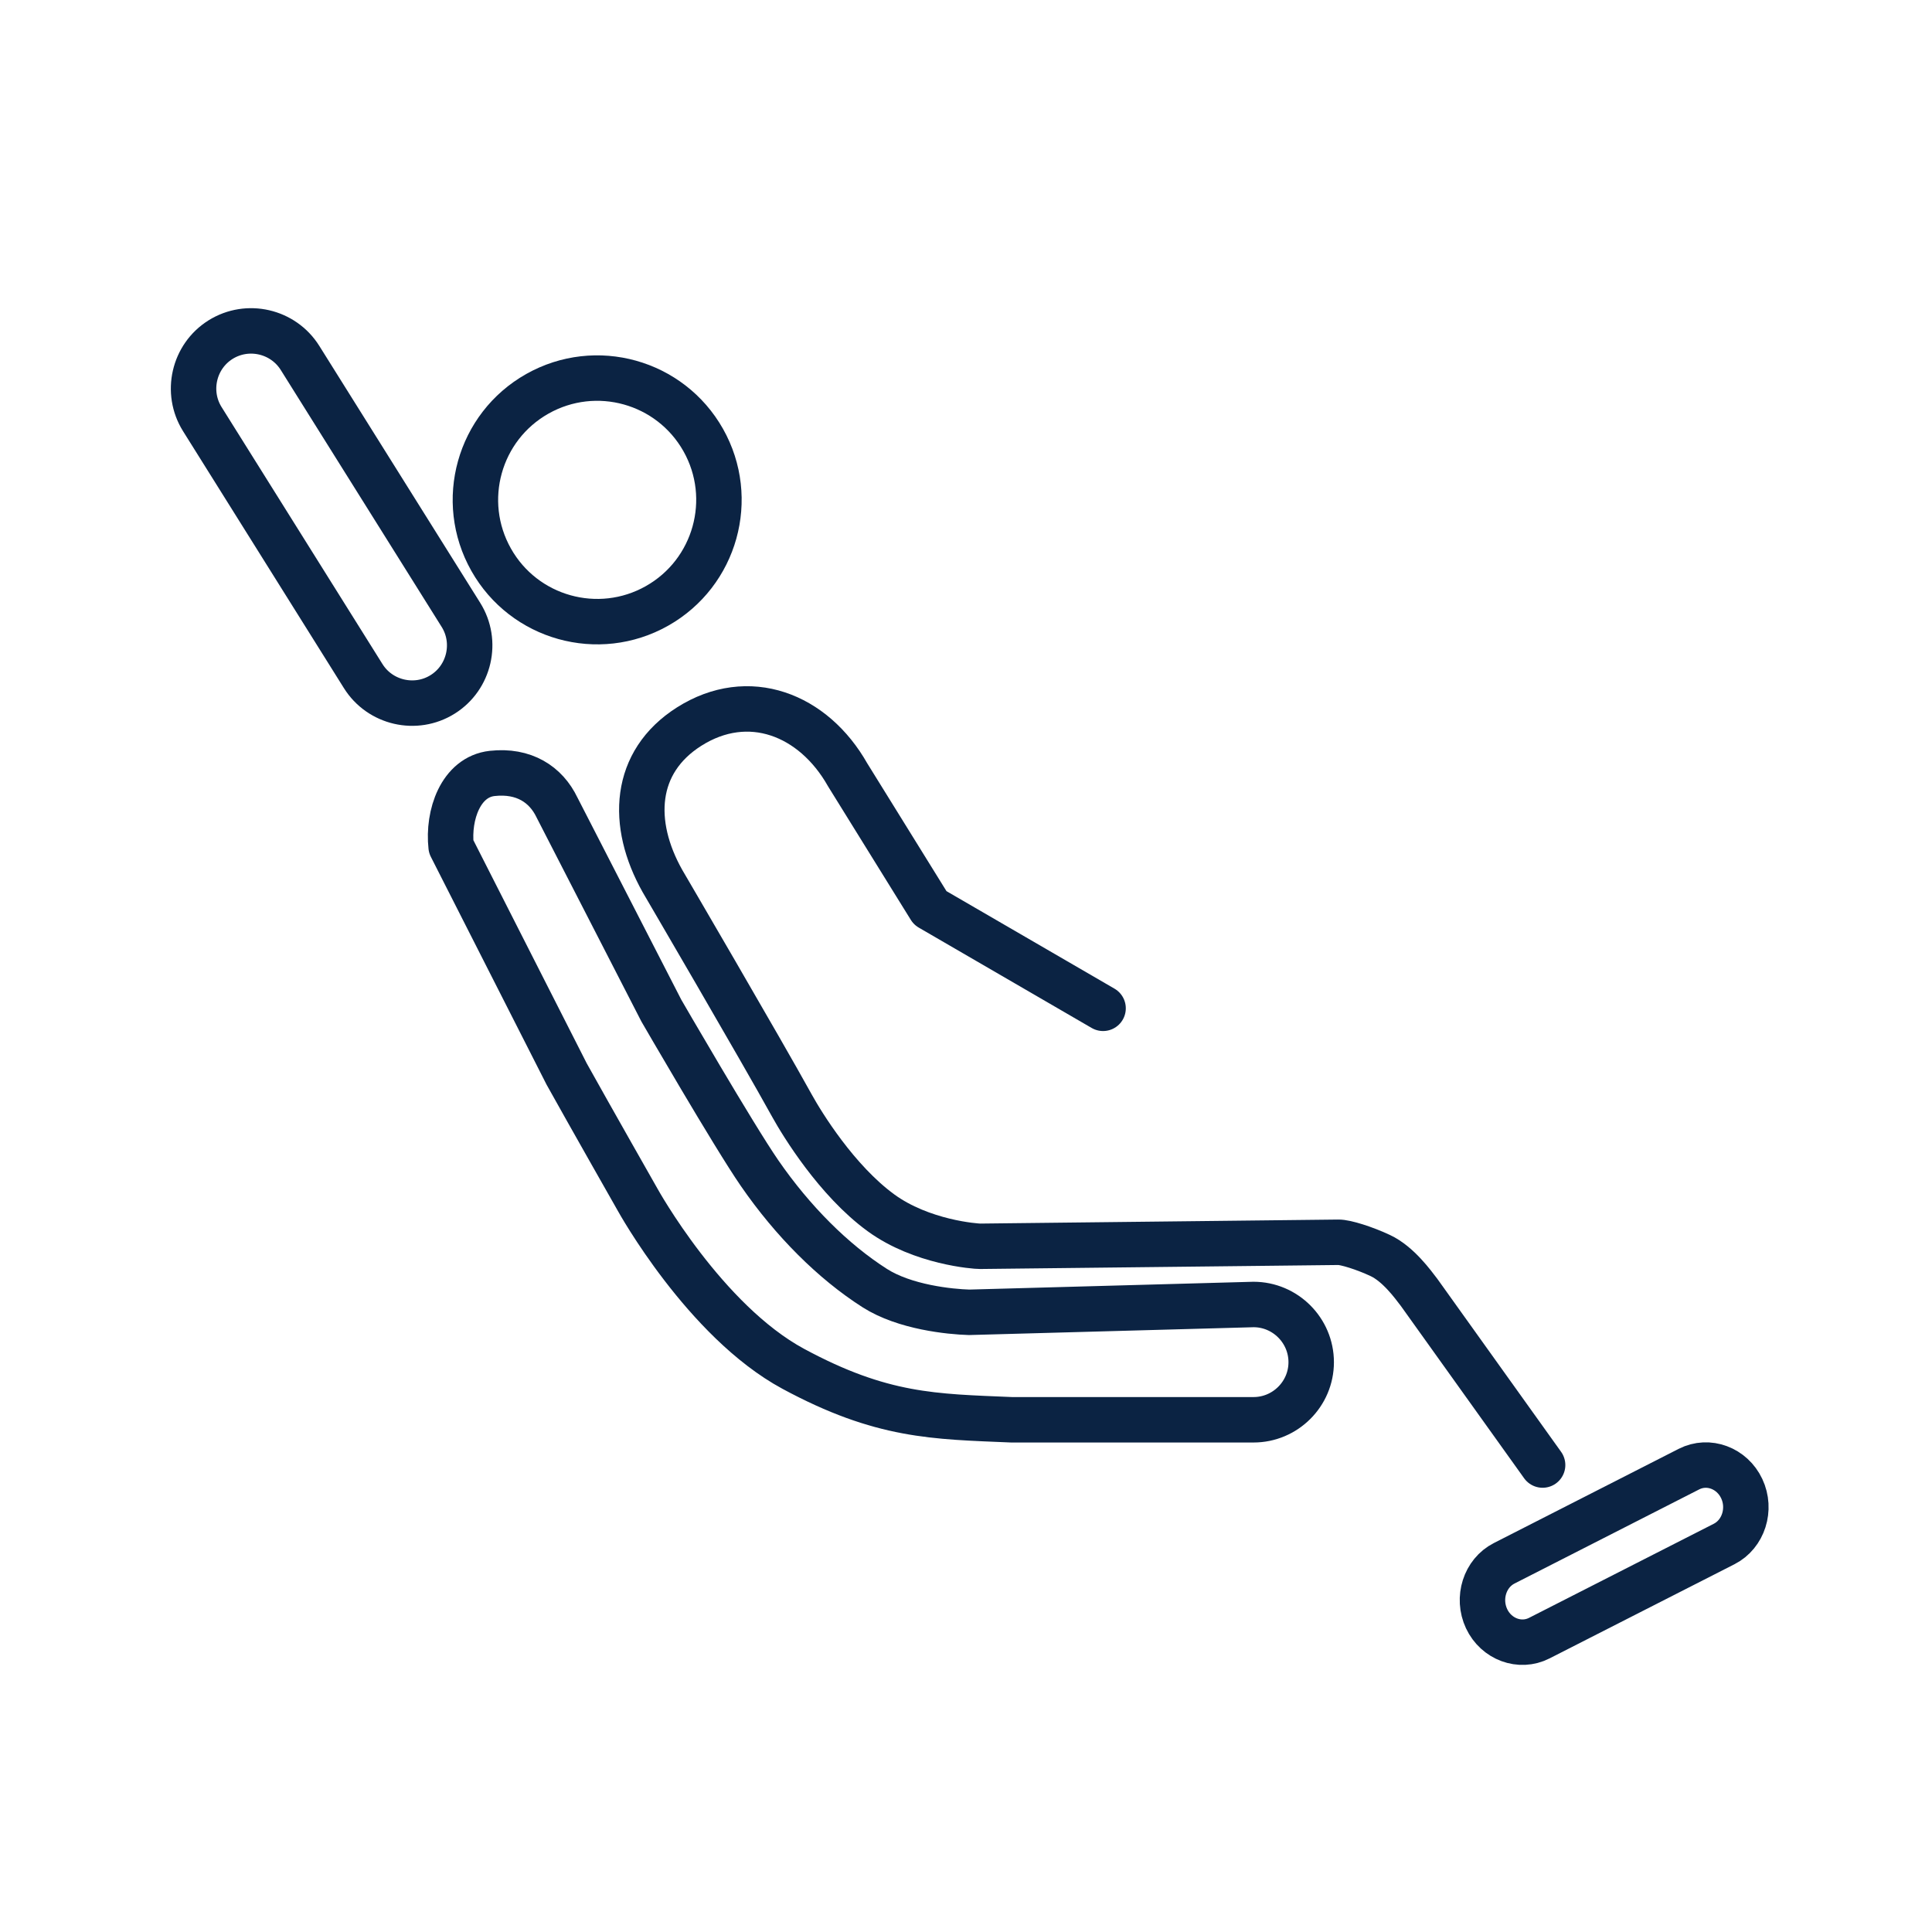 <svg width="40" height="40" viewBox="0 0 40 40" fill="none" xmlns="http://www.w3.org/2000/svg">
<path d="M9.165 14.376C8.609 14.725 7.867 14.555 7.519 13.997L4.189 8.678C3.84 8.121 4.01 7.38 4.566 7.032C5.125 6.683 5.863 6.854 6.212 7.411L9.543 12.73C9.892 13.287 9.721 14.028 9.165 14.376Z" stroke="#0B2343" stroke-width="0.941" stroke-miterlimit="10" stroke-linecap="round" stroke-linejoin="round"/>
<path d="M36.061 30.821C36.261 31.246 36.097 31.763 35.696 31.967L31.869 33.916C31.469 34.12 30.978 33.938 30.778 33.513C30.578 33.085 30.742 32.57 31.143 32.366L34.969 30.416C35.37 30.212 35.861 30.395 36.061 30.821Z" stroke="#0B2343" stroke-width="0.941" stroke-miterlimit="10" stroke-linecap="round" stroke-linejoin="round"/>
<path d="M11.732 22.236C12.241 23.15 13.204 24.843 13.204 24.843C13.204 24.843 14.589 27.349 16.424 28.34C18.261 29.331 19.341 29.327 20.943 29.395H25.953C26.61 29.395 27.147 28.859 27.147 28.203C27.147 27.545 26.61 27.008 25.953 27.008L20.065 27.17C19.665 27.158 18.732 27.065 18.11 26.668C17.247 26.117 16.412 25.282 15.726 24.288C15.185 23.504 13.692 20.923 13.692 20.923L11.533 16.72C11.303 16.238 10.845 15.941 10.191 16.013C9.538 16.085 9.268 16.874 9.34 17.527L11.732 22.236Z" stroke="#0B2343" stroke-width="0.941" stroke-miterlimit="10" stroke-linecap="round" stroke-linejoin="round"/>
<path d="M14.56 9.111C15.243 10.324 14.814 11.861 13.602 12.545C12.389 13.229 10.851 12.8 10.168 11.587C9.485 10.375 9.912 8.838 11.126 8.153C12.338 7.47 13.875 7.897 14.56 9.111Z" stroke="#0B2343" stroke-width="0.941" stroke-miterlimit="10" stroke-linecap="round" stroke-linejoin="round"/>
<path d="M31.938 30.332L29.381 26.758C29.256 26.595 28.949 26.168 28.576 25.994C28.26 25.845 27.852 25.715 27.706 25.72C27.706 25.72 20.316 25.802 20.295 25.803C20.198 25.804 19.08 25.723 18.238 25.109C17.321 24.44 16.608 23.273 16.399 22.896C15.75 21.72 13.716 18.242 13.716 18.242C13.046 17.053 13.114 15.776 14.267 15.044C15.495 14.265 16.841 14.789 17.549 16.041L19.258 18.798L22.838 20.876" stroke="#0B2343" stroke-width="0.941" stroke-miterlimit="10" stroke-linecap="round" stroke-linejoin="round"/>
</svg>

